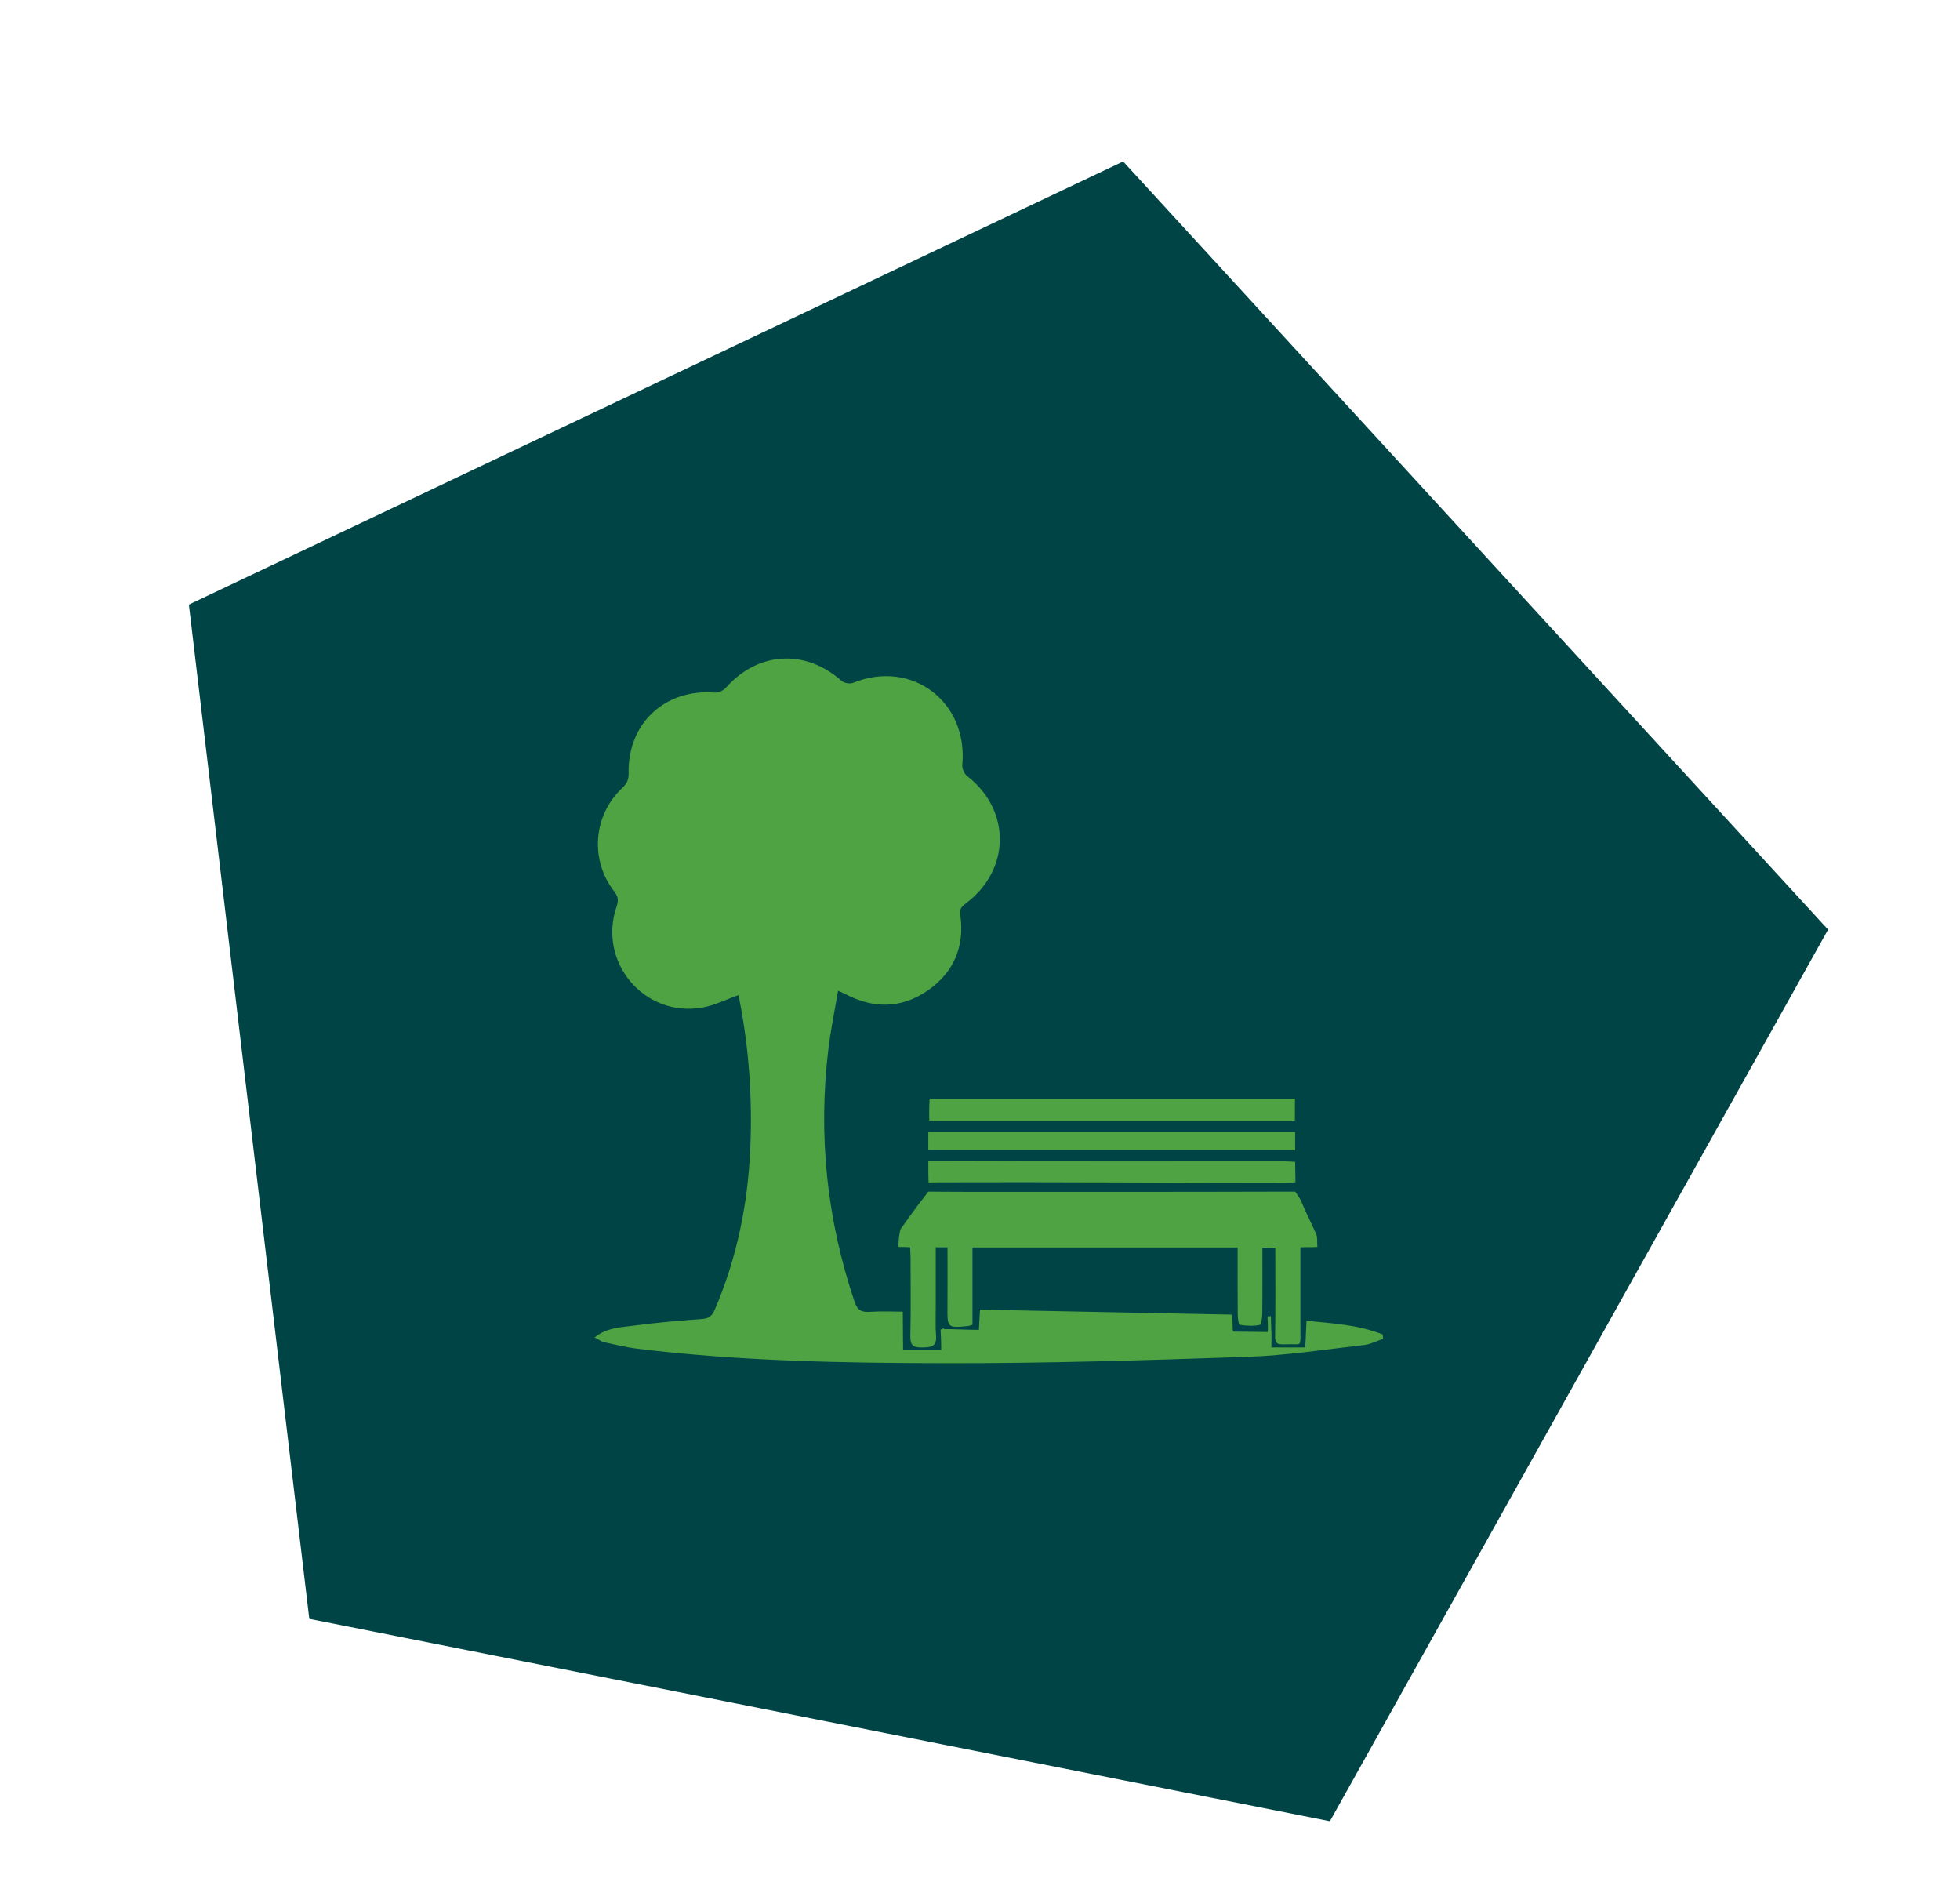 <svg width="65" height="63" viewBox="0 0 65 63" fill="none" xmlns="http://www.w3.org/2000/svg">
<path d="M37.247 5.354L6.264 20.046L10.257 53.676L44.104 60.386L60.625 30.822L37.247 5.354Z" fill="#004445"/>
<path fill-rule="evenodd" clip-rule="evenodd" d="M42.158 44.049C42.176 44.247 42.163 44.448 42.163 44.677C42.487 44.677 42.953 44.677 43.287 44.677C43.3 44.4 43.312 44.123 43.328 43.792C44.228 43.887 45.018 43.917 45.854 44.247C45.859 44.295 45.864 44.343 45.869 44.391C45.659 44.461 45.454 44.571 45.238 44.596C43.95 44.742 42.661 44.944 41.368 44.988C38.02 45.102 34.669 45.206 31.32 45.199C27.924 45.193 24.524 45.132 21.144 44.72C20.77 44.674 20.402 44.584 20.034 44.503C19.948 44.485 19.872 44.423 19.72 44.345C20.139 44.011 20.589 44.013 21.004 43.956C21.764 43.852 22.529 43.789 23.292 43.733C23.518 43.715 23.618 43.624 23.703 43.427C24.438 41.715 24.803 39.923 24.882 38.069C24.952 36.424 24.842 34.791 24.527 33.174C24.514 33.106 24.496 33.039 24.486 32.996C24.081 33.139 23.7 33.335 23.296 33.407C21.377 33.748 19.816 31.908 20.447 30.061C20.516 29.858 20.504 29.732 20.371 29.559C19.556 28.514 19.671 27.032 20.637 26.125C20.788 25.983 20.852 25.852 20.847 25.642C20.81 23.987 22.049 22.836 23.694 22.964C23.817 22.974 23.989 22.898 24.072 22.804C25.13 21.604 26.712 21.509 27.906 22.573C27.99 22.649 28.185 22.684 28.289 22.641C30.233 21.851 32.11 23.262 31.913 25.366C31.902 25.485 31.98 25.66 32.075 25.733C33.526 26.856 33.519 28.824 32.049 29.939C31.914 30.041 31.814 30.113 31.846 30.33C31.997 31.384 31.628 32.25 30.757 32.848C29.895 33.441 28.97 33.451 28.042 32.964C27.982 32.933 27.918 32.907 27.792 32.849C27.68 33.519 27.548 34.149 27.471 34.786C27.128 37.641 27.418 40.432 28.339 43.16C28.434 43.443 28.567 43.515 28.846 43.497C29.254 43.47 29.487 43.49 29.939 43.49C29.939 43.889 29.949 44.345 29.949 44.759C30.29 44.759 30.87 44.759 31.214 44.759C31.214 44.438 31.192 44.081 31.192 44.081C31.192 44.081 31.286 44.079 31.223 44.068C31.304 44.087 31.257 44.051 31.257 44.051C31.257 44.051 31.294 43.975 31.303 44.068C31.615 44.068 32.14 44.094 32.463 44.094C32.476 43.923 32.481 43.668 32.5 43.424C35.366 43.484 37.994 43.529 40.854 43.589C40.888 43.755 40.864 44.02 40.892 44.152C41.178 44.152 41.824 44.165 42.039 44.165C42.061 44.041 42.034 43.649 42.034 43.649C42.034 43.649 42.075 43.655 42.145 43.637" fill="#50A342"/>
<path fill-rule="evenodd" clip-rule="evenodd" d="M43.688 41.345C43.478 41.363 43.317 41.342 43.125 41.359C43.125 42.173 43.125 42.974 43.125 43.774C43.125 43.915 43.126 44.057 43.127 44.198C43.128 44.673 43.148 44.556 42.693 44.572C42.403 44.582 42.282 44.594 42.287 44.295C42.303 43.329 42.293 42.363 42.293 41.367C42.151 41.367 42.031 41.367 41.865 41.367C41.865 42.102 41.87 42.83 41.861 43.558C41.86 43.689 41.828 43.922 41.776 43.931C41.564 43.972 41.336 43.962 41.119 43.928C41.079 43.921 41.048 43.723 41.047 43.613C41.041 42.871 41.044 42.13 41.044 41.362C38.109 41.362 35.201 41.362 32.25 41.362C32.25 42.225 32.25 43.079 32.25 43.923C32.174 43.947 32.142 43.964 32.108 43.967C31.421 44.035 31.414 44.024 31.421 43.346C31.427 42.689 31.422 42.032 31.422 41.357C31.277 41.357 31.178 41.357 31.031 41.357C31.031 42.059 31.03 42.751 31.031 43.443C31.032 43.726 31.019 44.011 31.042 44.292C31.073 44.663 30.859 44.671 30.579 44.677C30.295 44.683 30.183 44.612 30.19 44.304C30.21 43.443 30.198 42.581 30.197 41.719C30.197 41.605 30.187 41.489 30.182 41.357C30.049 41.344 30.004 41.348 29.796 41.345C29.796 41.09 29.819 40.949 29.86 40.765C30.296 40.135 30.786 39.511 30.786 39.511C30.786 39.511 31.478 39.518 32.076 39.518C35.594 39.518 39.111 39.522 42.628 39.511C42.757 39.511 42.952 39.511 42.952 39.511C42.952 39.511 43.104 39.709 43.16 39.848C43.307 40.215 43.498 40.563 43.653 40.927C43.695 41.028 43.676 41.189 43.688 41.345Z" fill="#50A342"/>
<path fill-rule="evenodd" clip-rule="evenodd" d="M42.951 37.53C42.951 37.783 42.951 37.865 42.951 38.141C38.898 38.141 34.853 38.141 30.786 38.141C30.786 37.885 30.786 37.804 30.786 37.53C34.839 37.53 38.885 37.53 42.951 37.53Z" fill="#50A342"/>
<path fill-rule="evenodd" clip-rule="evenodd" d="M42.951 38.522C42.951 38.792 42.962 38.91 42.962 39.199C42.838 39.206 42.715 39.218 42.591 39.218C38.782 39.219 34.979 39.186 31.17 39.201C31.008 39.201 30.797 39.207 30.797 39.207C30.797 39.207 30.788 39.087 30.787 38.926C30.785 38.744 30.787 38.499 30.787 38.499C30.787 38.499 31.019 38.498 31.161 38.499C34.969 38.512 38.778 38.506 42.587 38.506C42.702 38.506 42.816 38.516 42.951 38.522Z" fill="#50A342"/>
<path fill-rule="evenodd" clip-rule="evenodd" d="M30.827 36.426C34.877 36.426 38.897 36.426 42.944 36.426C42.944 36.694 42.942 36.865 42.942 37.158C42.801 37.158 42.675 37.158 42.549 37.158C38.821 37.157 35.092 37.158 31.363 37.157C31.053 37.157 30.818 37.158 30.818 37.158C30.818 37.158 30.806 36.854 30.827 36.426Z" fill="#50A342"/>
</svg>

